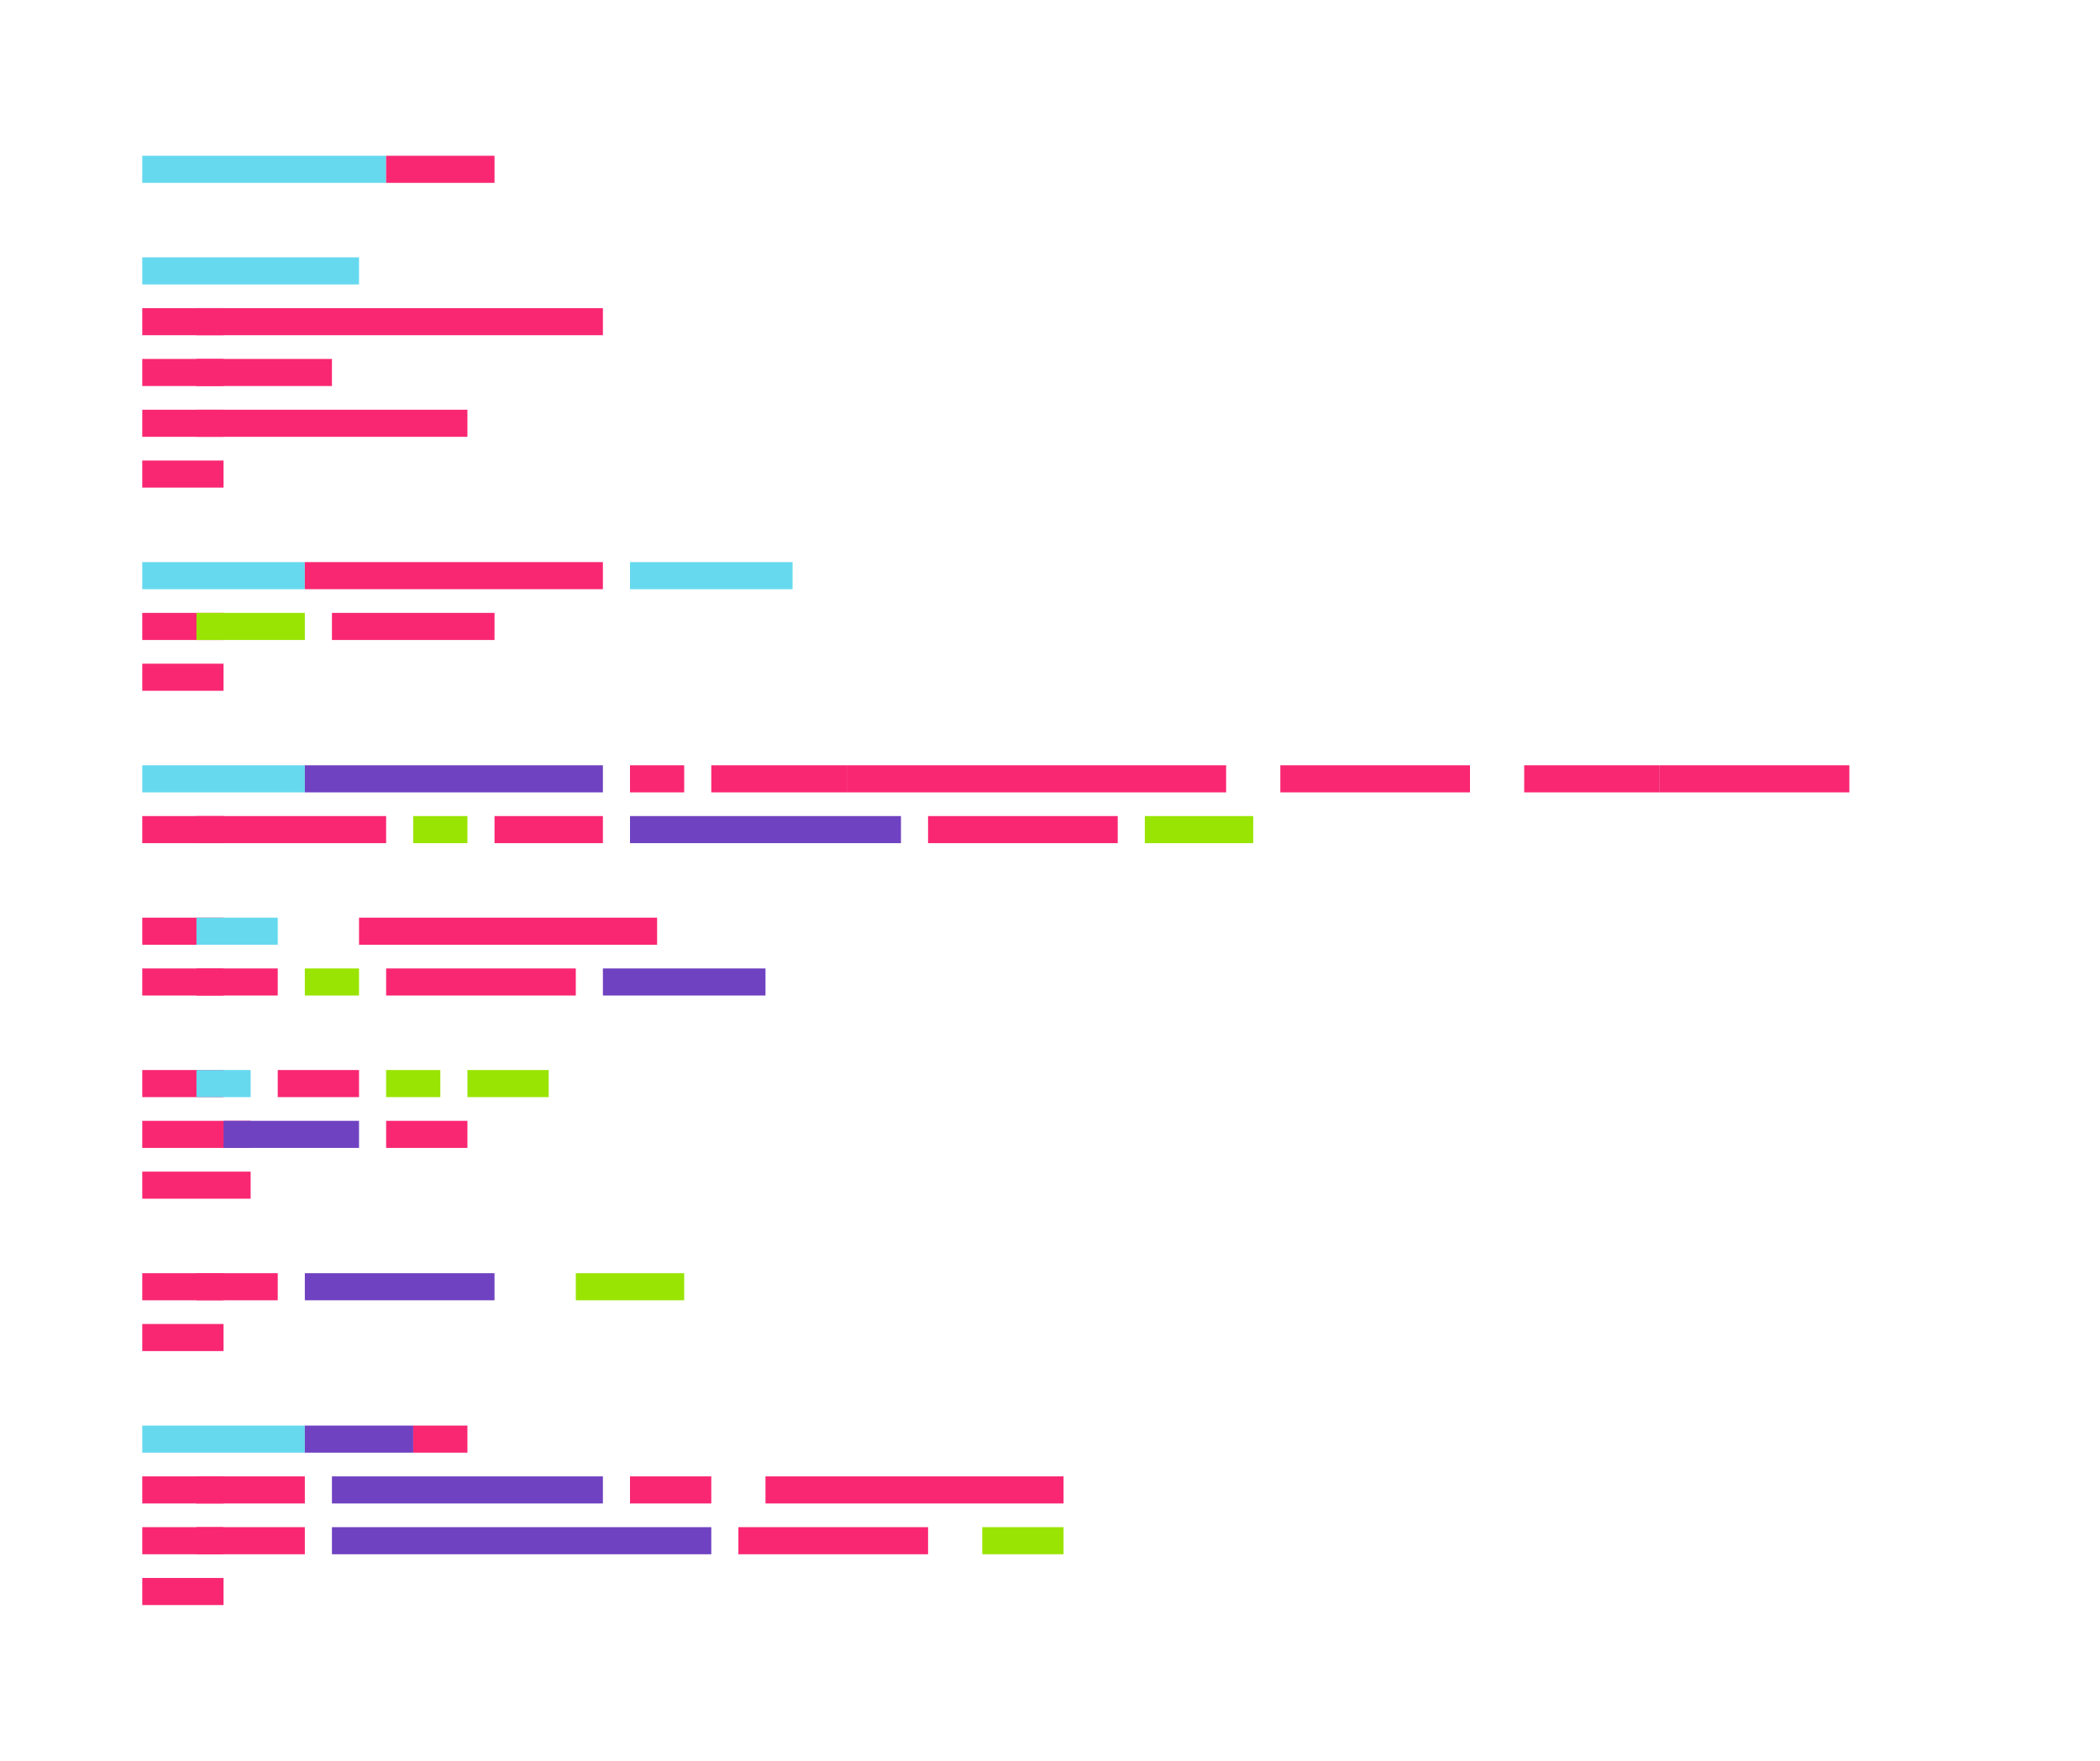 <svg class="faux code" xmlns="http://www.w3.org/2000/svg" xmlns:xlink="http://www.w3.org/1999/xlink" width="620" height="520" viewBox="0 0 620 520">
  <rect x="0" y="0" width="620" height="520" fill="none" />
  <g class="code block" stroke-linecap="square" stroke-width="8">
    <g class="code line">
      <line x1="46" y1="50" x2="110" y2="50" stroke="#66D9EF" />
      <line x1="118" y1="50" x2="142" y2="50" stroke="#F92772" />
    </g>
    <g class="code line">
      <line x1="46" y1="80" x2="102" y2="80" stroke="#66D9EF" />
      <line x1="110" y1="80" x2="110" y2="80" stroke="#F92772" />
    </g>
    <g class="code line">
      <line x1="46" y1="95" x2="62" y2="95" stroke="#F92772" />
      <line x1="62" y1="95" x2="174" y2="95" stroke="#F92772" />
    </g>
    <g class="code line">
      <line x1="46" y1="110" x2="62" y2="110" stroke="#F92772" />
      <line x1="62" y1="110" x2="94" y2="110" stroke="#F92772" />
    </g>
    <g class="code line">
      <line x1="46" y1="125" x2="62" y2="125" stroke="#F92772" />
      <line x1="62" y1="125" x2="134" y2="125" stroke="#F92772" />
    </g>
    <g class="code line">
      <line x1="46" y1="140" x2="62" y2="140" stroke="#F92772" />
    </g>
    <g class="code line">
      <line x1="46" y1="170" x2="86" y2="170" stroke="#66D9EF" />
      <line x1="94" y1="170" x2="174" y2="170" stroke="#F92772" />
      <line x1="190" y1="170" x2="230" y2="170" stroke="#66D9EF" />
      <line x1="246" y1="170" x2="246" y2="170" stroke="#F92772" />
    </g>
    <g class="code line">
      <line x1="46" y1="185" x2="62" y2="185" stroke="#F92772" />
      <line x1="62" y1="185" x2="86" y2="185" stroke="#99E403" />
      <line x1="102" y1="185" x2="142" y2="185" stroke="#F92772" />
    </g>
    <g class="code line">
      <line x1="46" y1="200" x2="62" y2="200" stroke="#F92772" />
    </g>
    <g class="code line">
      <line x1="46" y1="230" x2="86" y2="230" stroke="#66D9EF" />
      <line x1="94" y1="230" x2="174" y2="230" stroke="#6f42c1" />
      <line x1="182" y1="230" x2="182" y2="230" stroke="#F92772" />
      <line x1="190" y1="230" x2="198" y2="230" stroke="#F92772" />
      <line x1="214" y1="230" x2="246" y2="230" stroke="#F92772" />
      <line x1="254" y1="230" x2="358" y2="230" stroke="#F92772" />
      <line x1="366" y1="230" x2="366" y2="230" stroke="#F92772" />
      <line x1="382" y1="230" x2="430" y2="230" stroke="#F92772" />
      <line x1="446" y1="230" x2="446" y2="230" stroke="#99E403" />
      <line x1="454" y1="230" x2="486" y2="230" stroke="#F92772" />
      <line x1="494" y1="230" x2="542" y2="230" stroke="#F92772" />
      <line x1="550" y1="230" x2="550" y2="230" stroke="#F92772" />
      <line x1="566" y1="230" x2="566" y2="230" stroke="#F92772" />
    </g>
    <g class="code line">
      <line x1="46" y1="245" x2="62" y2="245" stroke="#F92772" />
      <line x1="62" y1="245" x2="110" y2="245" stroke="#F92772" />
      <line x1="126" y1="245" x2="134" y2="245" stroke="#99E403" />
      <line x1="150" y1="245" x2="174" y2="245" stroke="#F92772" />
      <line x1="182" y1="245" x2="182" y2="245" stroke="#F92772" />
      <line x1="190" y1="245" x2="262" y2="245" stroke="#6f42c1" />
      <line x1="270" y1="245" x2="270" y2="245" stroke="#F92772" />
      <line x1="278" y1="245" x2="326" y2="245" stroke="#F92772" />
      <line x1="334" y1="245" x2="334" y2="245" stroke="#F92772" />
      <line x1="342" y1="245" x2="366" y2="245" stroke="#99E403" />
      <line x1="374" y1="245" x2="374" y2="245" stroke="#F92772" />
    </g>
    <g class="code line">
      <line x1="46" y1="275" x2="62" y2="275" stroke="#F92772" />
      <line x1="62" y1="275" x2="78" y2="275" stroke="#66D9EF" />
      <line x1="94" y1="275" x2="94" y2="275" stroke="#F92772" />
      <line x1="110" y1="275" x2="190" y2="275" stroke="#F92772" />
    </g>
    <g class="code line">
      <line x1="46" y1="290" x2="62" y2="290" stroke="#F92772" />
      <line x1="62" y1="290" x2="78" y2="290" stroke="#F92772" />
      <line x1="94" y1="290" x2="102" y2="290" stroke="#99E403" />
      <line x1="118" y1="290" x2="166" y2="290" stroke="#F92772" />
      <line x1="174" y1="290" x2="174" y2="290" stroke="#F92772" />
      <line x1="182" y1="290" x2="222" y2="290" stroke="#6f42c1" />
      <line x1="230" y1="290" x2="230" y2="290" stroke="#F92772" />
      <line x1="238" y1="290" x2="238" y2="290" stroke="#99E403" />
      <line x1="246" y1="290" x2="246" y2="290" stroke="#F92772" />
      <line x1="254" y1="290" x2="254" y2="290" stroke="#F92772" />
    </g>
    <g class="code line">
      <line x1="46" y1="320" x2="62" y2="320" stroke="#F92772" />
      <line x1="62" y1="320" x2="70" y2="320" stroke="#66D9EF" />
      <line x1="86" y1="320" x2="102" y2="320" stroke="#F92772" />
      <line x1="118" y1="320" x2="126" y2="320" stroke="#99E403" />
      <line x1="142" y1="320" x2="158" y2="320" stroke="#99E403" />
      <line x1="174" y1="320" x2="174" y2="320" stroke="#F92772" />
    </g>
    <g class="code line">
      <line x1="46" y1="335" x2="70" y2="335" stroke="#F92772" />
      <line x1="70" y1="335" x2="102" y2="335" stroke="#6f42c1" />
      <line x1="110" y1="335" x2="110" y2="335" stroke="#F92772" />
      <line x1="118" y1="335" x2="134" y2="335" stroke="#F92772" />
      <line x1="142" y1="335" x2="142" y2="335" stroke="#F92772" />
    </g>
    <g class="code line">
      <line x1="46" y1="350" x2="70" y2="350" stroke="#F92772" />
    </g>
    <g class="code line">
      <line x1="46" y1="380" x2="62" y2="380" stroke="#F92772" />
      <line x1="62" y1="380" x2="78" y2="380" stroke="#F92772" />
      <line x1="86" y1="380" x2="86" y2="380" stroke="#F92772" />
      <line x1="94" y1="380" x2="142" y2="380" stroke="#6f42c1" />
      <line x1="150" y1="380" x2="150" y2="380" stroke="#F92772" />
      <line x1="158" y1="380" x2="158" y2="380" stroke="#F92772" />
      <line x1="166" y1="380" x2="166" y2="380" stroke="#F92772" />
      <line x1="174" y1="380" x2="198" y2="380" stroke="#99E403" />
      <line x1="206" y1="380" x2="206" y2="380" stroke="#F92772" />
    </g>
    <g class="code line">
      <line x1="46" y1="395" x2="62" y2="395" stroke="#F92772" />
    </g>
    <g class="code line">
      <line x1="46" y1="425" x2="86" y2="425" stroke="#66D9EF" />
      <line x1="94" y1="425" x2="118" y2="425" stroke="#6f42c1" />
      <line x1="126" y1="425" x2="134" y2="425" stroke="#F92772" />
      <line x1="150" y1="425" x2="150" y2="425" stroke="#F92772" />
    </g>
    <g class="code line">
      <line x1="46" y1="440" x2="62" y2="440" stroke="#F92772" />
      <line x1="62" y1="440" x2="86" y2="440" stroke="#F92772" />
      <line x1="94" y1="440" x2="94" y2="440" stroke="#F92772" />
      <line x1="102" y1="440" x2="174" y2="440" stroke="#6f42c1" />
      <line x1="182" y1="440" x2="182" y2="440" stroke="#F92772" />
      <line x1="190" y1="440" x2="206" y2="440" stroke="#F92772" />
      <line x1="214" y1="440" x2="214" y2="440" stroke="#F92772" />
      <line x1="230" y1="440" x2="310" y2="440" stroke="#F92772" />
      <line x1="318" y1="440" x2="318" y2="440" stroke="#F92772" />
    </g>
    <g class="code line">
      <line x1="46" y1="455" x2="62" y2="455" stroke="#F92772" />
      <line x1="62" y1="455" x2="86" y2="455" stroke="#F92772" />
      <line x1="94" y1="455" x2="94" y2="455" stroke="#F92772" />
      <line x1="102" y1="455" x2="206" y2="455" stroke="#6f42c1" />
      <line x1="214" y1="455" x2="214" y2="455" stroke="#F92772" />
      <line x1="222" y1="455" x2="270" y2="455" stroke="#F92772" />
      <line x1="278" y1="455" x2="278" y2="455" stroke="#F92772" />
      <line x1="294" y1="455" x2="310" y2="455" stroke="#99E403" />
      <line x1="318" y1="455" x2="318" y2="455" stroke="#F92772" />
    </g>
    <g class="code line">
      <line x1="46" y1="470" x2="62" y2="470" stroke="#F92772" />
    </g>
  </g></svg>